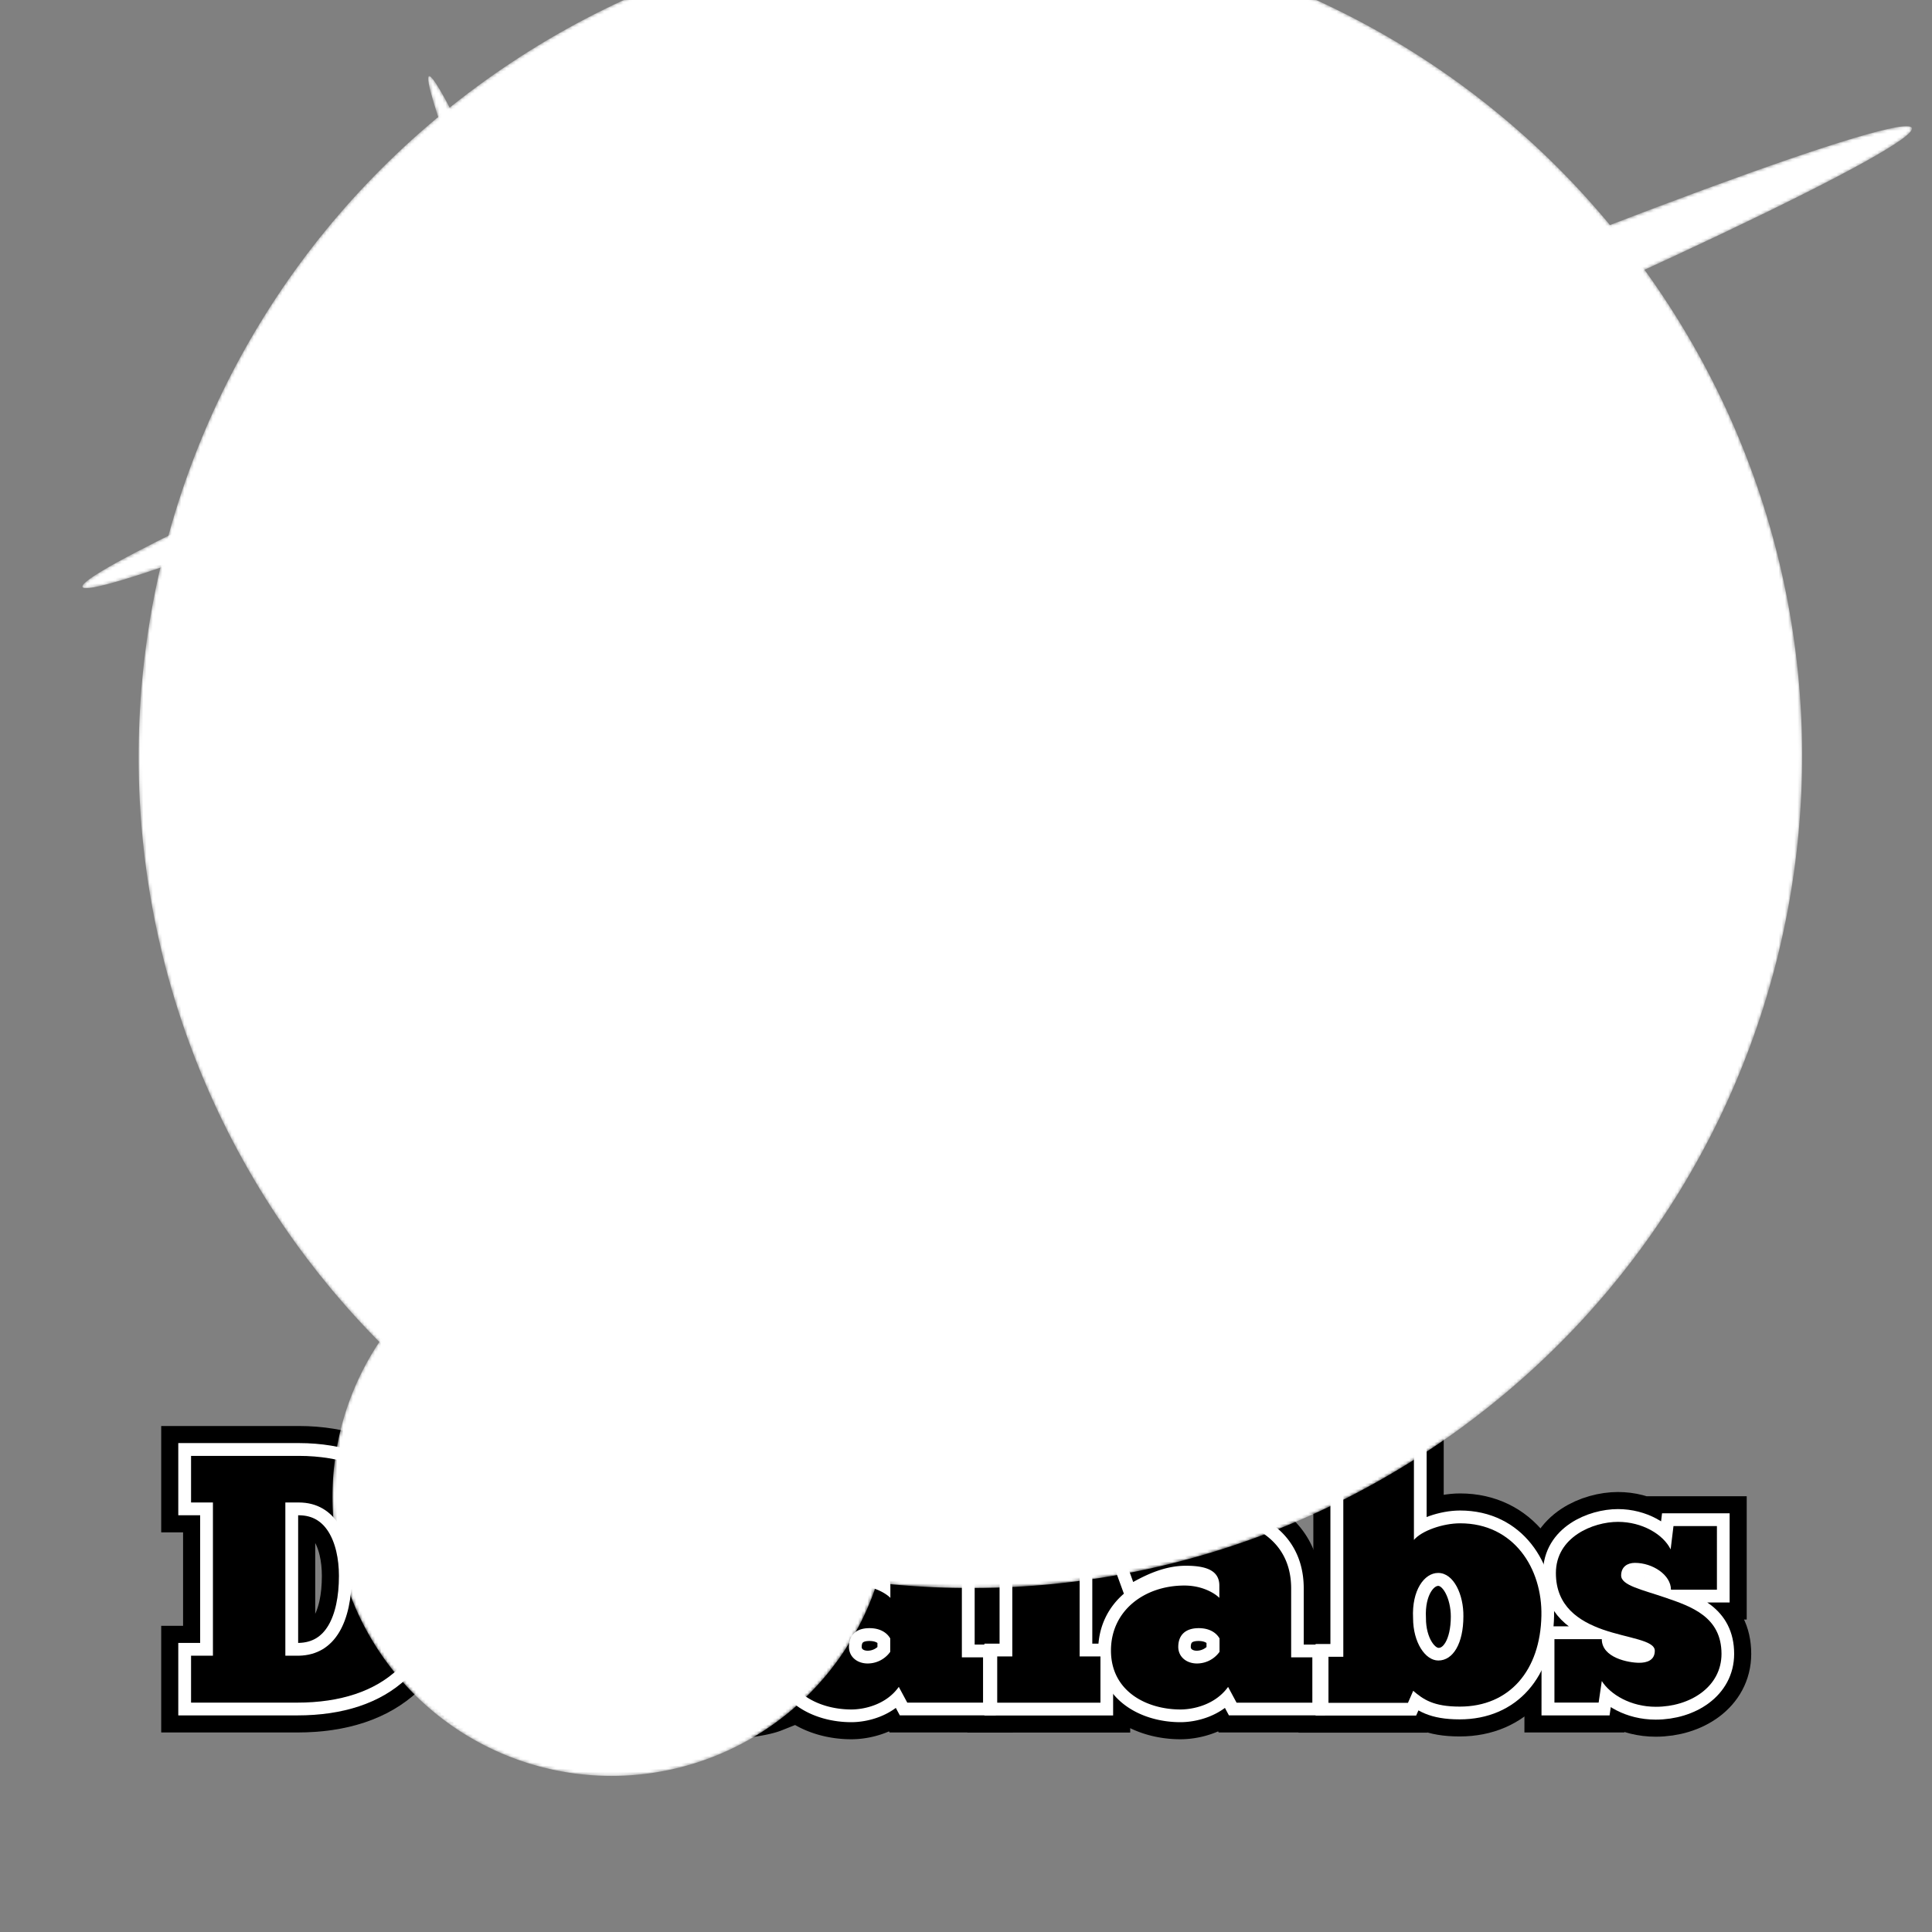 <svg xmlns="http://www.w3.org/2000/svg" xmlns:xlink="http://www.w3.org/1999/xlink" viewBox="0 0 612 612"><rect x="0" y="0" width="612" height="612" fill="#808080" stroke="none"/><defs><radialGradient id="a" cx="1211.32" cy="771.6" r="73.59" gradientTransform="translate(1021.44 1418.84) rotate(-148.54)" gradientUnits="userSpaceOnUse"><stop offset="0" stop-color="#fff"/><stop offset="0.02" stop-color="#f4f4f4"/><stop offset="0.14" stop-color="#bcbcbc"/><stop offset="0.25" stop-color="#8a8a8a"/><stop offset="0.37" stop-color="#606060"/><stop offset="0.49" stop-color="#3e3e3e"/><stop offset="0.61" stop-color="#232323"/><stop offset="0.74" stop-color="#101010"/><stop offset="0.86" stop-color="#050505"/><stop offset="1" stop-color="#010101"/></radialGradient><radialGradient id="b" cx="-1332.13" cy="-337.04" r="150.95" gradientTransform="matrix(-0.04, 0.02, 0.39, 0.92, 460.04, 459.78)" xlink:href="#a"/><radialGradient id="c" cx="747.72" cy="741.37" r="51.94" gradientTransform="matrix(1, 0, 0, -1, 0, 744)" xlink:href="#a"/><radialGradient id="d" cx="1520.14" cy="-244.18" r="106.54" gradientTransform="matrix(-0.04, 0.02, 0.39, 0.92, 460.04, 459.78)" xlink:href="#a"/><radialGradient id="e" cx="8890.65" cy="165.14" r="163.98" gradientTransform="matrix(-0.02, -0.04, -0.92, 0.39, 629.5, 563.79)" xlink:href="#a"/><radialGradient id="f" cx="5838.82" cy="430.71" r="82.93" gradientTransform="matrix(0.02, -0.04, -0.93, -0.38, 602.17, 673.05)" xlink:href="#a"/><radialGradient id="g" cx="7260.82" cy="-67.4" r="83.06" gradientTransform="matrix(-0.04, -0.02, -0.38, 0.93, 576.75, 468.92)" xlink:href="#a"/><radialGradient id="h" cx="1061.29" cy="644.9" r="88.41" gradientTransform="matrix(-0.81, 0.58, -0.58, -0.81, 1412.79, 326.94)" xlink:href="#a"/><radialGradient id="i" cx="871.94" cy="704.86" r="132.93" gradientTransform="matrix(-0.81, 0.58, -0.58, -0.81, 1412.79, 326.94)" xlink:href="#a"/><radialGradient id="j" cx="848.94" cy="717.9" r="263.45" gradientTransform="matrix(-0.81, 0.58, -0.58, -0.81, 1412.79, 326.94)" xlink:href="#a"/><radialGradient id="k" cx="760.64" cy="570.36" r="71.58" gradientTransform="matrix(-0.81, 0.58, -0.58, -0.81, 1412.79, 326.94)" xlink:href="#a"/><radialGradient id="l" cx="10926.92" cy="34.62" r="232.34" gradientTransform="matrix(-0.02, -0.04, -0.92, 0.39, 629.5, 563.79)" xlink:href="#a"/><radialGradient id="m" cx="9299.05" cy="404.22" r="117.72" gradientTransform="matrix(0.02, -0.04, -0.93, -0.38, 602.17, 673.05)" xlink:href="#a"/><radialGradient id="n" cx="6683.45" cy="-225.38" r="117.64" gradientTransform="matrix(-0.04, -0.02, -0.38, 0.93, 576.75, 468.92)" xlink:href="#a"/><radialGradient id="o" cx="934.45" cy="796.25" r="51.94" gradientTransform="matrix(1, 0, 0, -1, 0, 744)" xlink:href="#a"/><radialGradient id="p" cx="2916.56" cy="-428.13" r="106.56" gradientTransform="matrix(-0.04, 0.02, 0.39, 0.92, 460.04, 459.78)" xlink:href="#a"/><radialGradient id="q" cx="12913.09" cy="228.68" r="163.98" gradientTransform="matrix(-0.02, -0.04, -0.92, 0.39, 629.5, 563.79)" xlink:href="#a"/><radialGradient id="r" cx="7697.36" cy="605.8" r="82.95" gradientTransform="matrix(0.02, -0.04, -0.93, -0.38, 602.17, 673.05)" xlink:href="#a"/><radialGradient id="s" cx="11096.54" cy="-152.41" r="83.03" gradientTransform="matrix(-0.04, -0.02, -0.38, 0.93, 576.75, 468.92)" xlink:href="#a"/><radialGradient id="t" cx="315.39" cy="612.13" r="220.6" gradientTransform="matrix(0.98, -0.22, -0.22, -0.98, 97.63, 874.6)" gradientUnits="userSpaceOnUse"><stop offset="0" stop-color="#efe31a"/><stop offset="0.27" stop-color="#efe01a"/><stop offset="0.51" stop-color="#edd51c"/><stop offset="0.74" stop-color="#ebc31f"/><stop offset="0.95" stop-color="#e9aa22"/><stop offset="0.99" stop-color="#e8a523"/></radialGradient><radialGradient id="u" cx="375.02" cy="629.52" r="92.57" gradientTransform="matrix(1, 0, 0, -1, 0, 744)" xlink:href="#t"/><radialGradient id="v" cx="390.8" cy="445.89" r="72.93" gradientTransform="matrix(1, 0, 0, -1, 0, 744)" xlink:href="#t"/><radialGradient id="w" cx="154.74" cy="420.75" r="60.01" gradientTransform="matrix(1, 0, 0, -1, 0, 744)" xlink:href="#t"/><radialGradient id="x" cx="274.94" cy="568.53" r="44.12" gradientTransform="matrix(1, 0, 0, -1, 0, 744)" xlink:href="#t"/><radialGradient id="y" cx="122.22" cy="560.9" r="44.13" gradientTransform="matrix(1, 0, 0, -1, 0, 744)" xlink:href="#t"/><radialGradient id="z" cx="191.95" cy="653.36" r="53.15" gradientTransform="matrix(1, 0, 0, -1, 0, 744)" xlink:href="#t"/><radialGradient id="aa" cx="290.78" cy="521.04" r="56.27" gradientTransform="matrix(1, 0, 0, -1, 0, 744)" xlink:href="#t"/><mask id="ab" x="328.73" y="18.43" width="147.2" height="147.2" maskUnits="userSpaceOnUse"><path d="M328.73,92.06a73.6,73.6,0,1,0,0-.06Z" fill="url(#a)"/></mask><mask id="ac" x="332.49" y="-8.54" width="117.92" height="278.43" maskUnits="userSpaceOnUse"><path d="M385.07,133.38C352.7,56.5,329.34-7,332.84-8.51s32.6,59.69,65,136.48,55.73,140.36,52.22,141.89S417.39,210.18,385.07,133.38Z" fill="url(#b)"/></mask><mask id="ad" x="177.24" y="39.97" width="428.43" height="181.35" maskUnits="userSpaceOnUse"><path d="M387.25,120.89c118.29-49.81,216-85.78,218.38-80.38s-91.81,50.18-210.07,99.92-216,85.74-218.28,80.36S269,170.64,387.25,120.89Z" fill="url(#l)"/></mask><mask id="ae" x="282.47" y="85.98" width="217.88" height="89.37" maskUnits="userSpaceOnUse"><path d="M393.41,125.67c60.22,24.51,108,46.63,106.92,49.39s-50.81-14.88-110.92-39.41-108-46.58-106.92-49.38S333.29,101.18,393.41,125.67Z" fill="url(#m)"/></mask><mask id="af" x="346.75" y="21.71" width="89.35" height="217.87" maskUnits="userSpaceOnUse"><path d="M386.43,128.65c24.51-60.17,46.62-108,49.38-106.92s-14.92,50.83-39.42,110.91-46.61,108-49.36,106.92S361.93,188.78,386.43,128.65Z" fill="url(#n)"/></mask><mask id="ag" x="125.23" y="70.35" width="104.01" height="103.99" maskUnits="userSpaceOnUse"><path d="M133,95.06a52,52,0,1,0,71.56-17h-.06A52,52,0,0,0,133,95.06Z" fill="url(#o)"/></mask><mask id="ah" x="135.63" y="24.09" width="83.13" height="196.45" maskUnits="userSpaceOnUse"><path d="M172.72,124.25C149.89,70,133.44,25.18,135.87,24.11s23,42.1,45.81,96.31,39.32,99,36.84,100.1S195.53,178.45,172.72,124.25Z" fill="url(#p)"/></mask><mask id="ai" x="26.08" y="58.33" width="302.19" height="127.98" maskUnits="userSpaceOnUse"><path d="M174.25,115.43c83.48-35.12,152.45-60.53,154-56.72s-64.7,35.47-148.14,70.53-152.41,60.5-154,56.7S90.84,150.55,174.25,115.43Z" fill="url(#q)"/></mask><mask id="aj" x="100.33" y="90.8" width="153.76" height="63.05" maskUnits="userSpaceOnUse"><path d="M178.63,118.82c42.47,17.31,76.24,32.88,75.45,34.83s-35.87-10.47-78.31-27.81S99.56,92.94,100.35,91,136.2,101.53,178.63,118.82Z" fill="url(#r)"/></mask><mask id="ak" x="145.68" y="45.47" width="63.04" height="153.73" maskUnits="userSpaceOnUse"><path d="M173.68,120.92c17.3-42.46,32.95-76.23,34.85-75.44S198,81.33,180.71,123.77s-32.9,76.21-34.83,75.41S156.42,163.34,173.68,120.92Z" fill="url(#s)"/></mask><mask id="al" x="255.4" y="215.08" width="104.01" height="103.99" maskUnits="userSpaceOnUse"><path d="M263.13,239.79a52,52,0,1,0,71.56-17h-.06A52,52,0,0,0,263.13,239.79Z" fill="url(#c)"/></mask><mask id="am" x="265.78" y="168.8" width="83.15" height="196.35" maskUnits="userSpaceOnUse"><path d="M302.88,268.93C280,214.67,263.56,169.88,266,168.82s23,42.1,45.81,96.31,39.32,99,36.85,100S325.7,323.18,302.88,268.93Z" fill="url(#d)"/></mask><mask id="an" x="156.19" y="203.03" width="302.33" height="127.99" maskUnits="userSpaceOnUse"><path d="M304.42,260.12C387.9,225,456.87,199.6,458.49,203.41s-64.77,35.41-148.19,70.51-152.44,60.52-154.08,56.72S221,295.25,304.42,260.12Z" fill="url(#e)"/></mask><mask id="ao" x="230.53" y="235.5" width="153.73" height="63.05" maskUnits="userSpaceOnUse"><path d="M308.78,263.51c42.5,17.31,76.23,32.89,75.47,34.84S348.4,287.84,306,270.52s-76.21-32.88-75.41-34.82S266.34,246.18,308.78,263.51Z" fill="url(#f)"/></mask><mask id="ap" x="275.84" y="190.15" width="63.06" height="153.74" maskUnits="userSpaceOnUse"><path d="M303.85,265.61c17.3-42.46,32.9-76.22,34.85-75.45S328.17,226,310.88,268.45,278,344.66,276,343.87,286.56,308,303.85,265.61Z" fill="url(#g)"/></mask><mask id="aq" x="105.31" y="385.74" width="176.82" height="176.82" maskUnits="userSpaceOnUse"><path d="M105.31,474.18a88.41,88.41,0,1,0,0-.06Z" fill="url(#h)"/></mask><mask id="ar" x="188.13" y="208.04" width="266" height="266" maskUnits="userSpaceOnUse"><path d="M188.13,341a133,133,0,1,0,133-133,133,133,0,0,0-133,133Z" fill="url(#i)"/></mask><mask id="as" x="43.91" y="-23.87" width="526.96" height="526.92" maskUnits="userSpaceOnUse"><path d="M93.15,393.09C178,511.32,342.38,538.48,460.87,453.72,579.1,368.91,606.34,204.45,521.46,86.18,436.8-32.08,272.2-59.25,154,25.33,35.63,110.12,8.54,274.64,93.15,393.09Z" fill="url(#j)"/></mask><mask id="at" x="393.4" y="236.56" width="143.19" height="143.19" maskUnits="userSpaceOnUse"><path d="M406.81,349.86a71.59,71.59,0,1,0,16.52-99.92,71.59,71.59,0,0,0-16.52,99.92Z" fill="url(#k)"/></mask></defs><title>datalabs</title><g style="isolation:isolate"><path d="M60.53,524.48h6.93V475.94H60.53V461.18H94.64c27.07,0,42.5,16.67,42.5,38,0,25.5-15.43,40.15-42.95,40.15H60.53Zm34.11,0c11.86-.22,16.78-11.3,16.78-25.28,0-12-4.92-23.26-16.78-23.26H90.39v48.54Z" fill="none" stroke="#000" stroke-width="18.93"/><path d="M142.29,488.13c4.47-2.68,14.09-7.94,24.38-7.94,13.42,0,30.31,5,30.31,23V525h6.71v14.32H179.76l-2.68-5c-4.14,5.7-11.07,7.16-15.1,7.16-10.63,0-22-5.7-22-18.68,0-12.64,10.63-20.58,23.26-20.58,6.6,0,10.51,3.24,11.07,3.91v-3.91c0-5-4.59-6.26-10.63-6.26-6.6,0-12.42,2.8-16.67,5.14Zm32,30.87c-.34-.56-1.9-3.24-6.6-3.24-4.47,0-6.49,2.46-6.49,5.93,0,3.13,2.57,5.26,5.93,5.26a8.79,8.79,0,0,0,7.16-3.69Z" fill="none" stroke="#000" stroke-width="18.93"/><path d="M213.09,483.44V473.15l20.58-6.6v16.89h10.63V498H233.67v19.91c0,3.8-.78,8.95,3.58,8.95a25.66,25.66,0,0,0,7-1.9v14.32c-3.36,1.34-11,2.13-13.53,2.13-16.78,0-17.34-9.17-17.67-23.49V498h-6V483.44Z" fill="none" stroke="#000" stroke-width="18.93"/><path d="M250,488.13c4.47-2.68,14.09-7.94,24.38-7.94,13.42,0,30.31,5,30.31,23V525h6.71v14.32H287.46l-2.68-5c-4.14,5.7-11.07,7.16-15.1,7.16-10.63,0-22-5.7-22-18.68,0-12.64,10.63-20.58,23.26-20.58,6.6,0,10.51,3.24,11.07,3.91v-3.91c0-5-4.59-6.26-10.63-6.26-6.6,0-12.42,2.8-16.67,5.14ZM282,519c-.34-.56-1.9-3.24-6.6-3.24-4.47,0-6.49,2.46-6.49,5.93,0,3.13,2.57,5.26,5.93,5.26a8.79,8.79,0,0,0,7.16-3.69Z" fill="none" stroke="#000" stroke-width="18.93"/><path d="M315.88,539.36V524.71h4.81V469.9H316V455.48h25.95v69.23h6.6v14.65Z" fill="none" stroke="#000" stroke-width="18.93"/><path d="M354.24,488.13c4.47-2.68,14.09-7.94,24.38-7.94,13.42,0,30.31,5,30.31,23V525h6.71v14.32H391.71l-2.68-5c-4.14,5.7-11.07,7.16-15.1,7.16-10.63,0-22-5.7-22-18.68,0-12.64,10.63-20.58,23.26-20.58,6.6,0,10.51,3.24,11.07,3.91v-3.91c0-5-4.59-6.26-10.62-6.26-6.6,0-12.42,2.8-16.67,5.14Zm32,30.87c-.34-.56-1.9-3.24-6.6-3.24-4.47,0-6.49,2.46-6.49,5.93,0,3.13,2.57,5.26,5.93,5.26a8.79,8.79,0,0,0,7.16-3.69Z" fill="none" stroke="#000" stroke-width="18.93"/><path d="M420.79,524.82h4.7V470.13h-4.7V455.48h27.07V487.8c2.46-2.91,9.17-5.26,14.65-5.26,17,0,26.06,14.32,25.72,29.3-.34,17.22-10.07,28.75-25.84,28.75-8.5,0-11.63-2.35-14.76-5l-1.68,3.8H420.79Zm34.79-26.51c-4.36,0-8.39,5.48-7.94,14.32,0,7.61,3.8,13.42,8.05,13.42,4.7,0,7.94-5.48,7.94-14C463.63,505.36,460.49,498.31,455.57,498.31Z" fill="none" stroke="#000" stroke-width="18.93"/><path d="M492.37,519.23h15c0,5.93,8.5,7.49,11.86,7.49,2.24,0,4.92-.67,4.92-3.8,0-3.36-8.39-3.92-16.44-6.71-7.61-2.68-14.88-7.38-14.88-17.9,0-11.41,11.74-16.22,19.69-16.22,7.61,0,14.32,3.92,16.67,8.72l.89-7.38h13.76v20.13H529.28c0-4.7-5.82-8.5-11.41-8.5-2.35,0-4.36,1.23-4.36,4,0,3.13,6.6,4.47,13.76,6.93,8.5,2.91,18,6.15,18,17.9,0,10.51-10,16.78-20.8,16.78-8.05,0-14.43-3.91-17.11-8.16l-1,6.82h-14Z" fill="none" stroke="#000" stroke-width="18.93"/></g><g style="isolation:isolate"><path d="M60.53,524.48h6.93V475.94H60.53V461.18H94.64c27.07,0,42.5,16.67,42.5,38,0,25.5-15.43,40.15-42.95,40.15H60.53Zm34.11,0c11.86-.22,16.78-11.3,16.78-25.28,0-12-4.92-23.26-16.78-23.26H90.39v48.54Z" fill="none" stroke="#fff" stroke-width="8.11"/><path d="M142.29,488.13c4.47-2.68,14.09-7.94,24.38-7.94,13.42,0,30.31,5,30.31,23V525h6.71v14.32H179.76l-2.68-5c-4.14,5.7-11.07,7.16-15.1,7.16-10.63,0-22-5.7-22-18.68,0-12.64,10.63-20.58,23.26-20.58,6.6,0,10.51,3.24,11.07,3.91v-3.91c0-5-4.59-6.26-10.63-6.26-6.6,0-12.42,2.8-16.67,5.14Zm32,30.87c-.34-.56-1.9-3.24-6.6-3.24-4.47,0-6.49,2.46-6.49,5.93,0,3.13,2.57,5.26,5.93,5.26a8.79,8.79,0,0,0,7.16-3.69Z" fill="none" stroke="#fff" stroke-width="8.11"/><path d="M213.09,483.44V473.15l20.58-6.6v16.89h10.63V498H233.67v19.91c0,3.8-.78,8.95,3.58,8.95a25.66,25.66,0,0,0,7-1.9v14.32c-3.36,1.34-11,2.13-13.53,2.13-16.78,0-17.34-9.17-17.67-23.49V498h-6V483.44Z" fill="none" stroke="#fff" stroke-width="8.11"/><path d="M250,488.13c4.47-2.68,14.09-7.94,24.38-7.94,13.42,0,30.31,5,30.31,23V525h6.71v14.32H287.46l-2.68-5c-4.14,5.7-11.07,7.16-15.1,7.16-10.63,0-22-5.7-22-18.68,0-12.64,10.63-20.58,23.26-20.58,6.6,0,10.51,3.24,11.07,3.91v-3.91c0-5-4.59-6.26-10.63-6.26-6.6,0-12.42,2.8-16.67,5.14ZM282,519c-.34-.56-1.9-3.24-6.6-3.24-4.47,0-6.49,2.46-6.49,5.93,0,3.13,2.57,5.26,5.93,5.26a8.79,8.79,0,0,0,7.16-3.69Z" fill="none" stroke="#fff" stroke-width="8.11"/><path d="M315.88,539.36V524.71h4.81V469.9H316V455.48h25.95v69.23h6.6v14.65Z" fill="none" stroke="#fff" stroke-width="8.11"/><path d="M354.24,488.13c4.47-2.68,14.09-7.94,24.38-7.94,13.42,0,30.31,5,30.31,23V525h6.71v14.32H391.71l-2.68-5c-4.14,5.7-11.07,7.16-15.1,7.16-10.63,0-22-5.7-22-18.68,0-12.64,10.63-20.58,23.26-20.58,6.6,0,10.51,3.24,11.07,3.91v-3.91c0-5-4.59-6.26-10.62-6.26-6.6,0-12.42,2.8-16.67,5.14Zm32,30.87c-.34-.56-1.9-3.24-6.6-3.24-4.47,0-6.49,2.46-6.49,5.93,0,3.13,2.57,5.26,5.93,5.26a8.79,8.79,0,0,0,7.16-3.69Z" fill="none" stroke="#fff" stroke-width="8.11"/><path d="M420.79,524.82h4.7V470.13h-4.7V455.48h27.07V487.8c2.46-2.91,9.17-5.26,14.65-5.26,17,0,26.06,14.32,25.72,29.3-.34,17.22-10.07,28.75-25.84,28.75-8.5,0-11.63-2.35-14.76-5l-1.68,3.8H420.79Zm34.79-26.51c-4.36,0-8.39,5.48-7.94,14.32,0,7.61,3.8,13.42,8.05,13.42,4.7,0,7.94-5.48,7.94-14C463.63,505.36,460.49,498.31,455.57,498.31Z" fill="none" stroke="#fff" stroke-width="8.11"/><path d="M492.37,519.23h15c0,5.93,8.5,7.49,11.86,7.49,2.24,0,4.92-.67,4.92-3.8,0-3.36-8.39-3.92-16.44-6.71-7.61-2.68-14.88-7.38-14.88-17.9,0-11.41,11.74-16.22,19.69-16.22,7.61,0,14.32,3.92,16.67,8.72l.89-7.38h13.76v20.13H529.28c0-4.7-5.82-8.5-11.41-8.5-2.35,0-4.36,1.23-4.36,4,0,3.13,6.6,4.47,13.76,6.93,8.5,2.91,18,6.15,18,17.9,0,10.51-10,16.78-20.8,16.78-8.05,0-14.43-3.91-17.11-8.16l-1,6.82h-14Z" fill="none" stroke="#fff" stroke-width="8.11"/></g><path d="M275.41,515.75c-4.48,0-6.48,2.46-6.48,5.93,0,3.13,2.57,5.26,5.93,5.26a8.79,8.79,0,0,0,7.15-3.69V519C281.66,518.44,280.1,515.75,275.41,515.75Z" fill="none"/><path d="M167.7,515.75c-4.48,0-6.49,2.46-6.49,5.93,0,3.13,2.57,5.26,5.93,5.26a8.79,8.79,0,0,0,7.15-3.69V519C174,518.44,172.39,515.75,167.7,515.75Z" fill="none"/><path d="M379.67,515.75c-4.48,0-6.48,2.46-6.48,5.93,0,3.13,2.57,5.26,5.93,5.26a8.79,8.79,0,0,0,7.15-3.69V519C385.92,518.44,384.36,515.75,379.67,515.75Z" fill="none"/><path d="M94.63,475.94H90.39v48.54h4.24c11.86-.22,16.78-11.3,16.78-25.28C111.41,487.2,106.48,475.94,94.63,475.94Z" fill="none"/><path d="M455.56,498.31c-4.37,0-8.39,5.48-7.94,14.32,0,7.6,3.81,13.42,8,13.42,4.7,0,7.94-5.49,7.94-14C463.65,505.36,460.56,498.31,455.56,498.31Z" fill="none"/><path d="M94.64,461.18H60.52v14.76h6.93v48.54H60.52v14.86H94.15c27.56,0,43-14.66,43-40.16C137.15,477.85,121.71,461.18,94.64,461.18Zm0,63.3H90.39V475.94h4.24c11.85,0,16.78,11.26,16.78,23.26C111.41,513.18,106.49,524.26,94.63,524.48Z"/><path d="M197,503.19c0-18-16.9-23-30.32-23-10.29,0-19.9,5.25-24.38,7.94l4.73,13c4.25-2.35,10.08-5.15,16.67-5.15,6,0,10.62,1.27,10.62,6.27v3.92c-.56-.67-4.48-3.92-11.07-3.92-12.64,0-23.26,7.94-23.26,20.58,0,13,11.38,18.68,22,18.68,4,0,11-1.44,15.1-7.15l2.69,5H203.7V525H197Zm-22.7,20.06a8.79,8.79,0,0,1-7.15,3.69c-3.36,0-5.93-2.13-5.93-5.26,0-3.47,2-5.93,6.49-5.93,4.69,0,6.25,2.69,6.59,3.25Z"/><path d="M233.68,466.55l-20.58,6.59v10.29H207V498h6v20c.34,14.32.9,23.49,17.68,23.49,2.53,0,10.17-.79,13.53-2.13V525a25.69,25.69,0,0,1-7,1.9c-4.36,0-3.58-5.19-3.58-9V498H244.3V483.44H233.68Z"/><path d="M304.69,503.19c0-18-16.89-23-30.31-23-10.29,0-19.9,5.25-24.38,7.94l4.75,13c4.25-2.35,10.08-5.15,16.67-5.15,6,0,10.62,1.27,10.62,6.27v3.92c-.56-.67-4.48-3.92-11.07-3.92-12.64,0-23.26,7.94-23.26,20.58,0,13,11.38,18.68,22,18.68,4,0,11-1.49,15-7.16l2.69,5h24V525h-6.71Zm-29.83,23.75c-3.36,0-5.93-2.13-5.93-5.26,0-3.47,2-5.93,6.48-5.93,4.69,0,6.25,2.69,6.59,3.25v4.25A8.79,8.79,0,0,1,274.86,526.94Z"/><polygon points="342 455.47 316 455.47 316 469.9 320.67 469.9 320.67 524.71 315.89 524.71 315.89 539.36 348.59 539.36 348.59 524.71 342 524.71 342 455.47"/><path d="M409,503.19c0-18-16.89-23-30.31-23-10.29,0-19.9,5.25-24.38,7.94l4.65,13c4.25-2.35,10.08-5.15,16.67-5.15,6,0,10.62,1.27,10.62,6.27v3.92c-.56-.67-4.48-3.92-11.07-3.92-12.64,0-23.26,7.94-23.26,20.58,0,13,11.38,18.68,22,18.68,4,0,11-1.44,15.1-7.15l2.69,5h24V525H409Zm-29.83,23.75c-3.36,0-5.93-2.13-5.93-5.26,0-3.47,2-5.93,6.48-5.93,4.69,0,6.25,2.69,6.59,3.25v4.25A8.79,8.79,0,0,1,379.12,526.94Z"/><path d="M462.54,482.54c-5.48,0-12.19,2.35-14.65,5.26V455.47H420.82v14.65h4.7v54.7h-4.7v14.59H446l1.66-3.81c3.14,2.65,6.27,5,14.77,5,15.78,0,25.5-11.52,25.84-28.75C488.6,496.86,479.54,482.54,462.54,482.54ZM455.62,526c-4.19,0-8-5.82-8-13.42-.45-8.84,3.57-14.32,7.94-14.32,5,0,8.09,7,8,13.74C463.56,520.56,460.32,526,455.62,526Z"/><path d="M527.29,506c-7.17-2.45-13.76-3.8-13.76-6.93,0-2.77,2-4,4.37-4,5.59,0,11.41,3.8,11.41,8.5h14.56V483.42H530.11l-.9,7.38c-2.35-4.8-9.07-8.72-16.67-8.72-7.94,0-19.68,4.81-19.68,16.22,0,10.52,7.28,15.21,14.88,17.9,8.06,2.79,16.45,3.35,16.45,6.71,0,3.14-2.69,3.81-4.93,3.81-3.36,0-11.86-1.56-11.86-7.49h-15l0,20.09h14l1-6.82c2.69,4.24,9.12,8.16,17.12,8.16,10.8,0,20.8-6.27,20.8-16.78C545.29,512.14,535.79,508.89,527.29,506Z"/><path d="M470.91,226.72C491.63,318.35,434.18,409.35,342.63,430S159.94,393.29,139.22,301.7,176,119.18,267.72,98.44A169.87,169.87,0,0,1,470.89,226.63Z" fill="url(#t)"/><path d="M445.93,138.18A71.37,71.37,0,1,1,360.58,84.3a71.37,71.37,0,0,1,85.35,53.88Z" fill="url(#u)"/><path d="M483.93,312a56.21,56.21,0,1,1-67.3-42.37h.12A56.26,56.26,0,0,1,483.93,312Z" fill="url(#v)"/><path d="M247.48,387.47a46.23,46.23,0,1,1-55.25-35h0A46.4,46.4,0,0,1,247.48,387.47Z" fill="url(#w)"/><path d="M317.71,215.35A34,34,0,1,1,277,189.74h.11A34,34,0,0,1,317.71,215.35Z" fill="url(#x)"/><path d="M170.41,256.51a34,34,0,1,1,0-.06Z" fill="url(#y)"/><path d="M226.29,151.69a41,41,0,1,1-49.12-30.81h.06a40.89,40.89,0,0,1,49,30.69Z" fill="url(#z)"/><path d="M354.69,259.27a43.38,43.38,0,1,1-51.91-32.69h.11a43.24,43.24,0,0,1,51.74,32.53Z" fill="url(#aa)"/><g mask="url(#ab)"><path d="M328.73,92.06a73.6,73.6,0,1,0,0-.06Z" fill="#fff" opacity="0.74" style="isolation:isolate"/></g><g mask="url(#ac)"><path d="M385.07,133.38C352.7,56.5,329.34-7,332.84-8.51s32.6,59.69,65,136.48,55.73,140.36,52.22,141.89S417.39,210.18,385.07,133.38Z" fill="#fff"/></g><g mask="url(#ad)"><path d="M387.25,120.89c118.29-49.81,216-85.78,218.38-80.38s-91.81,50.18-210.07,99.92-216,85.74-218.28,80.36S269,170.64,387.25,120.89Z" fill="#fff"/></g><g mask="url(#ae)"><path d="M393.41,125.67c60.22,24.51,108,46.63,106.92,49.39s-50.81-14.88-110.92-39.41-108-46.58-106.92-49.38S333.29,101.18,393.41,125.67Z" fill="#fff"/></g><g mask="url(#af)"><path d="M386.43,128.65c24.51-60.17,46.62-108,49.38-106.92s-14.92,50.83-39.42,110.91-46.61,108-49.36,106.92S361.93,188.78,386.43,128.65Z" fill="#fff"/></g><g mask="url(#ag)"><path d="M133,95.06a52,52,0,1,0,71.56-17h-.06A52,52,0,0,0,133,95.06Z" fill="#fff" opacity="0.74" style="isolation:isolate"/></g><g mask="url(#ah)"><path d="M172.72,124.25C149.89,70,133.44,25.18,135.87,24.11s23,42.1,45.81,96.31,39.32,99,36.84,100.1S195.53,178.45,172.72,124.25Z" fill="#fff"/></g><g mask="url(#ai)"><path d="M174.25,115.43c83.48-35.12,152.45-60.53,154-56.72s-64.7,35.47-148.14,70.53-152.41,60.5-154,56.7S90.84,150.55,174.25,115.43Z" fill="#fff"/></g><g mask="url(#aj)"><path d="M178.63,118.82c42.47,17.31,76.24,32.88,75.45,34.83s-35.87-10.47-78.31-27.81S99.56,92.94,100.35,91,136.2,101.53,178.63,118.82Z" fill="#fff"/></g><g mask="url(#ak)"><path d="M173.68,120.92c17.3-42.46,32.95-76.23,34.85-75.44S198,81.33,180.71,123.77s-32.9,76.21-34.83,75.41S156.42,163.34,173.68,120.92Z" fill="#fff"/></g><g mask="url(#al)"><path d="M263.13,239.79a52,52,0,1,0,71.56-17h-.06A52,52,0,0,0,263.13,239.79Z" fill="#fff" opacity="0.74" style="isolation:isolate"/></g><g mask="url(#am)"><path d="M302.88,268.93C280,214.67,263.56,169.88,266,168.82s23,42.1,45.81,96.31,39.32,99,36.85,100S325.7,323.18,302.88,268.93Z" fill="#fff"/></g><g mask="url(#an)"><path d="M304.42,260.12C387.9,225,456.87,199.6,458.49,203.41s-64.77,35.41-148.19,70.51-152.44,60.52-154.08,56.72S221,295.25,304.42,260.12Z" fill="#fff"/></g><g mask="url(#ao)"><path d="M308.78,263.51c42.5,17.31,76.23,32.89,75.47,34.84S348.4,287.84,306,270.52s-76.21-32.88-75.41-34.82S266.34,246.18,308.78,263.51Z" fill="#fff"/></g><g mask="url(#ap)"><path d="M303.85,265.61c17.3-42.46,32.9-76.22,34.85-75.45S328.17,226,310.88,268.45,278,344.66,276,343.87,286.56,308,303.85,265.61Z" fill="#fff"/></g><g mask="url(#aq)"><path d="M105.31,474.18a88.41,88.41,0,1,0,0-.06Z" fill="#fff"/></g><g mask="url(#ar)"><path d="M188.13,341a133,133,0,1,0,133-133,133,133,0,0,0-133,133Z" fill="#fff"/></g><g mask="url(#as)"><path d="M93.15,393.09C178,511.32,342.38,538.48,460.87,453.72,579.1,368.91,606.34,204.45,521.46,86.18,436.8-32.08,272.2-59.25,154,25.33,35.63,110.12,8.54,274.64,93.15,393.09Z" fill="#fff"/></g><g mask="url(#at)"><path d="M406.81,349.86a71.59,71.59,0,1,0,16.52-99.92,71.59,71.59,0,0,0-16.52,99.92Z" fill="#fff"/></g></svg>